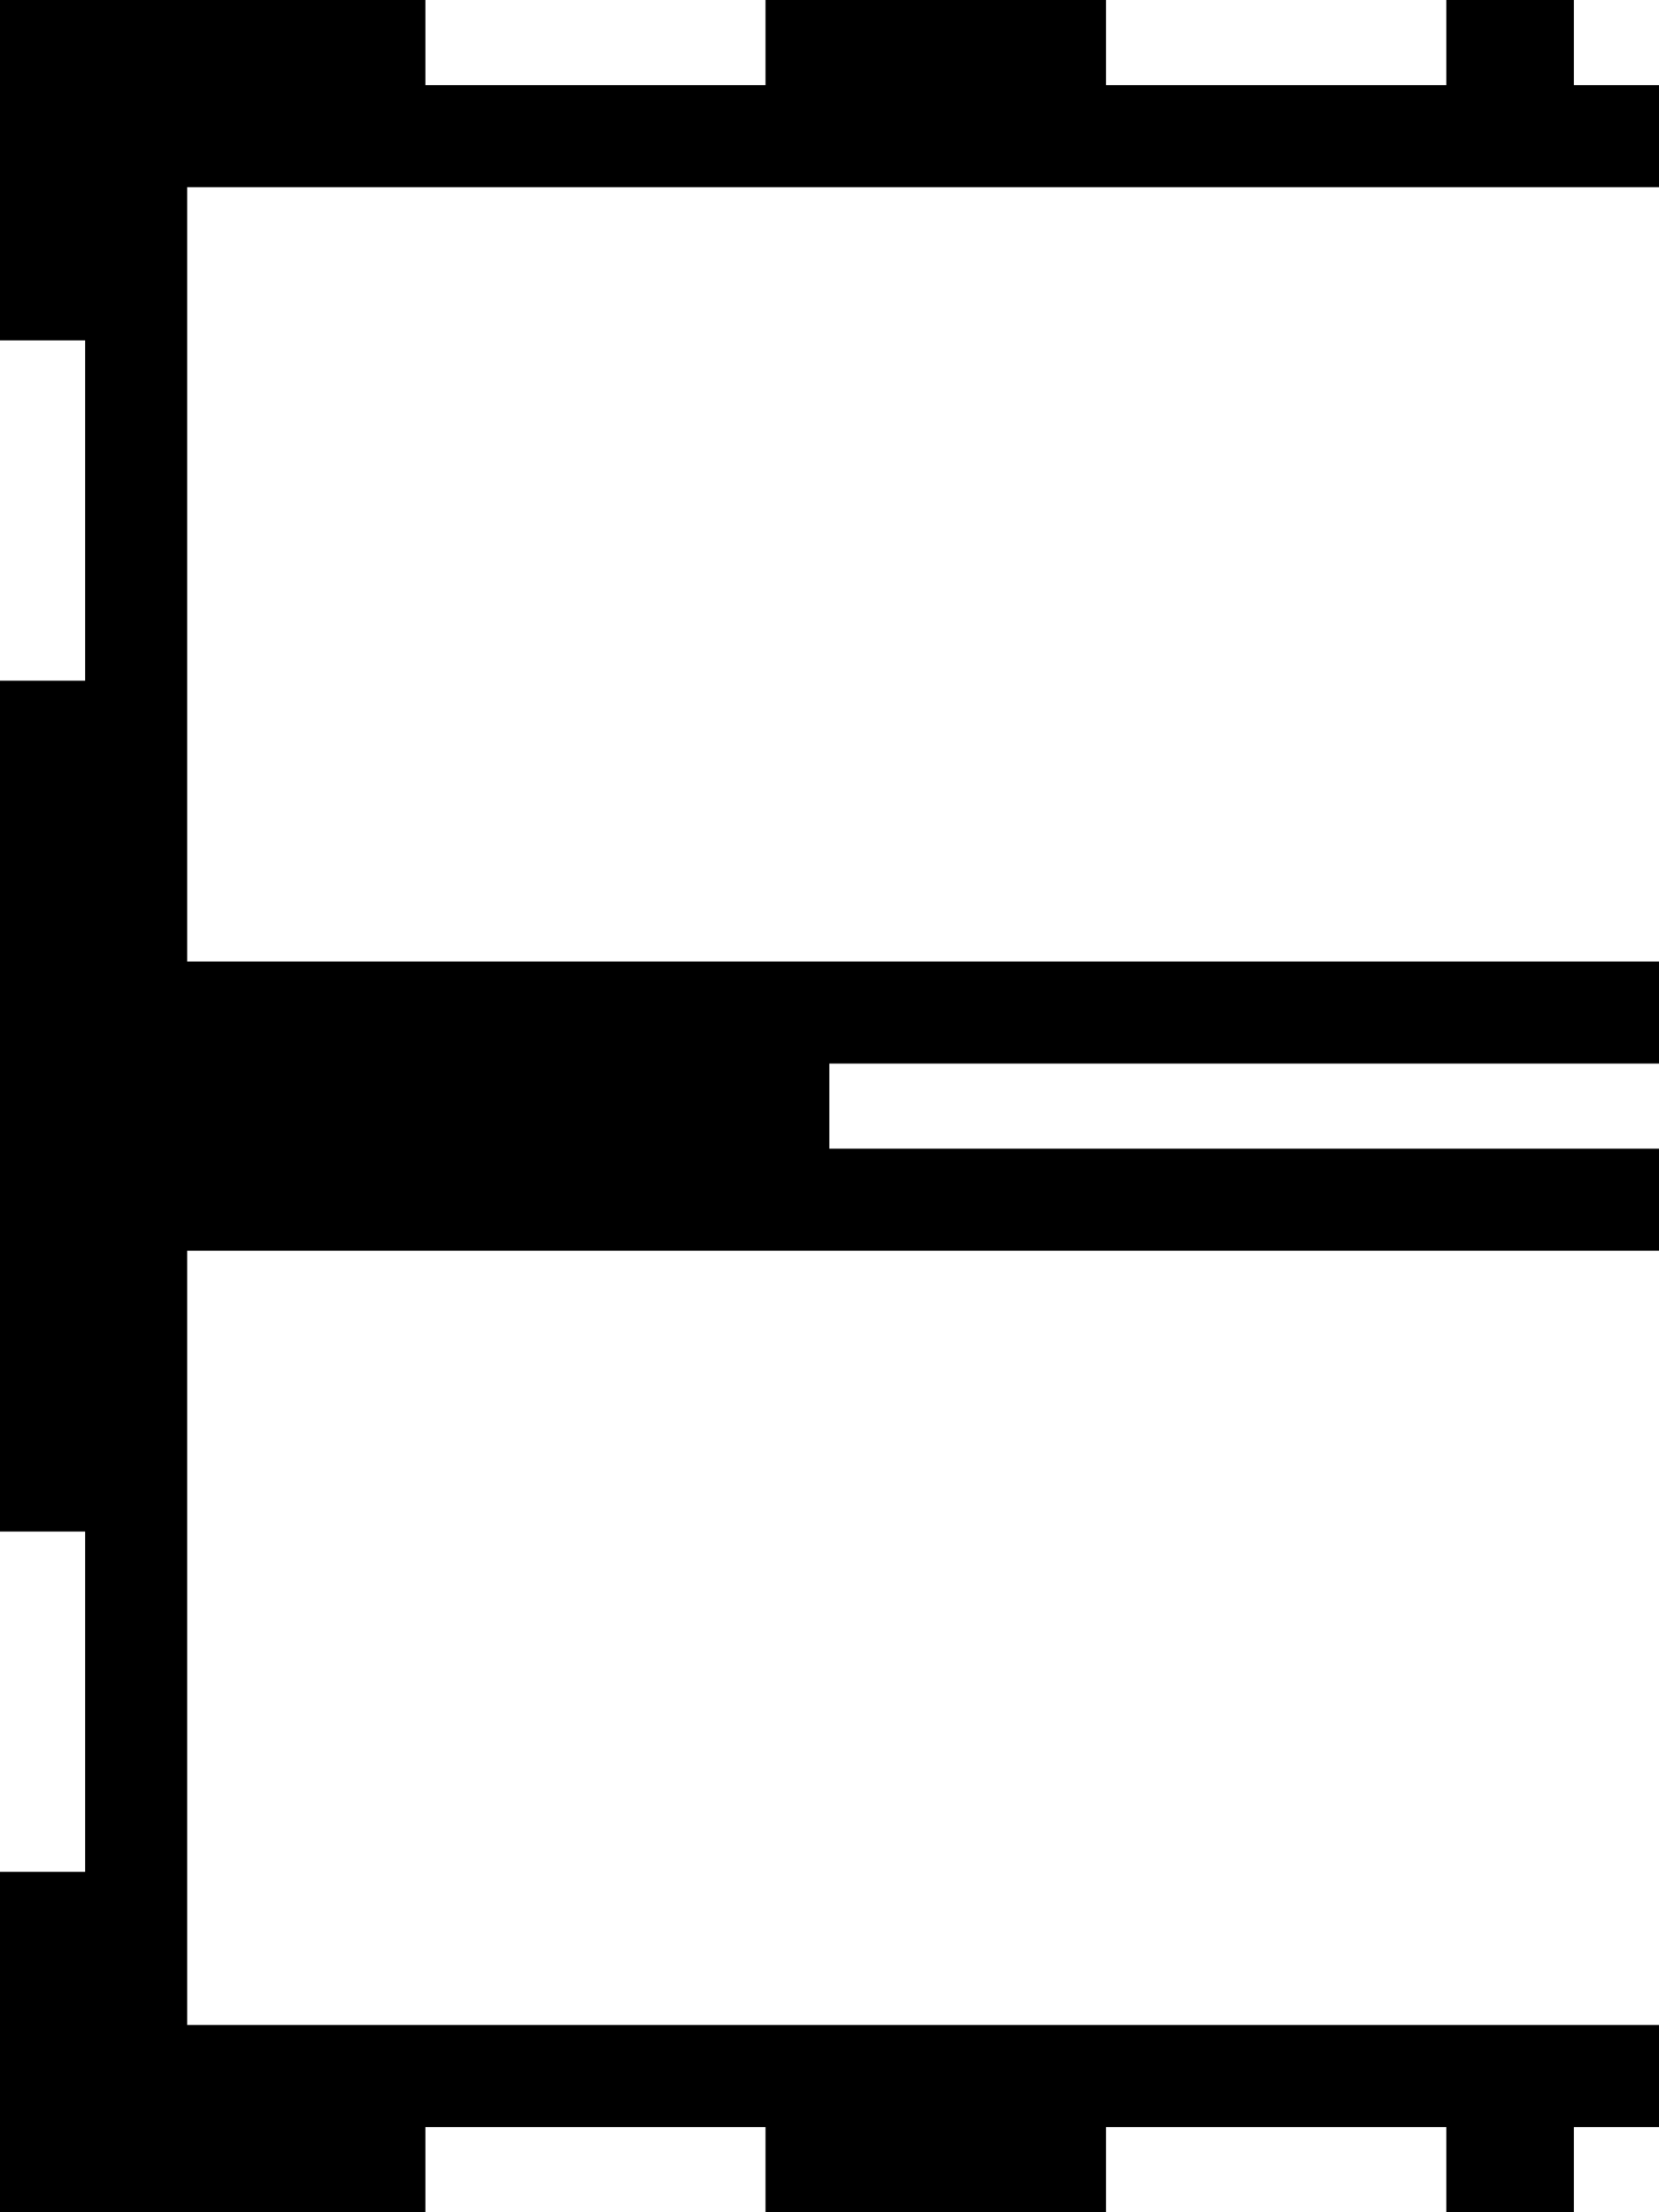 <?xml version="1.0" encoding="utf-8"?>
<!-- Generator: Fusion 360, Shaper Origin Export Add-In, Version 1.8.0  -->
<svg xmlns="http://www.w3.org/2000/svg" xmlns:xlink="http://www.w3.org/1999/xlink" xmlns:shaper="http://www.shapertools.com/namespaces/shaper" shaper:fusionaddin="version:1.8.0" width="9.75cm" height="13cm" version="1.1" x="0cm" y="0cm" viewBox="0 0 9.75 13" enable-background="new 0 0 9.75 13" xml:space="preserve"><path d="M-1.887,-5.4 L-1.887,-0.85 6.763,-0.85 6.763,-0.25 1.887,-0.25 1.887,0.25 6.763,0.25 6.763,0.85 -1.887,0.85 -1.887,5.4 6.763,5.4 6.763,6 6.263,6 6.263,6.5 5.513,6.5 5.513,6 3.513,6 3.513,6.5 1.512,6.5 1.512,6 -0.487,6 -0.487,6.5 -2.987,6.5 -2.987,4.5 -2.487,4.5 -2.487,2.5 -2.987,2.5 -2.987,-2.5 -2.487,-2.5 -2.487,-4.5 -2.987,-4.5 -2.987,-6.5 -0.487,-6.5 -0.487,-6 1.512,-6 1.512,-6.5 3.513,-6.5 3.513,-6 5.513,-6 5.513,-6.5 6.263,-6.5 6.263,-6 6.763,-6 6.763,-5.4 -1.887,-5.4z" transform="matrix(1,0,0,-1,2.987,6.5)" fill="rgb(0,0,0)" stroke-linecap="round" stroke-linejoin="round" /></svg>